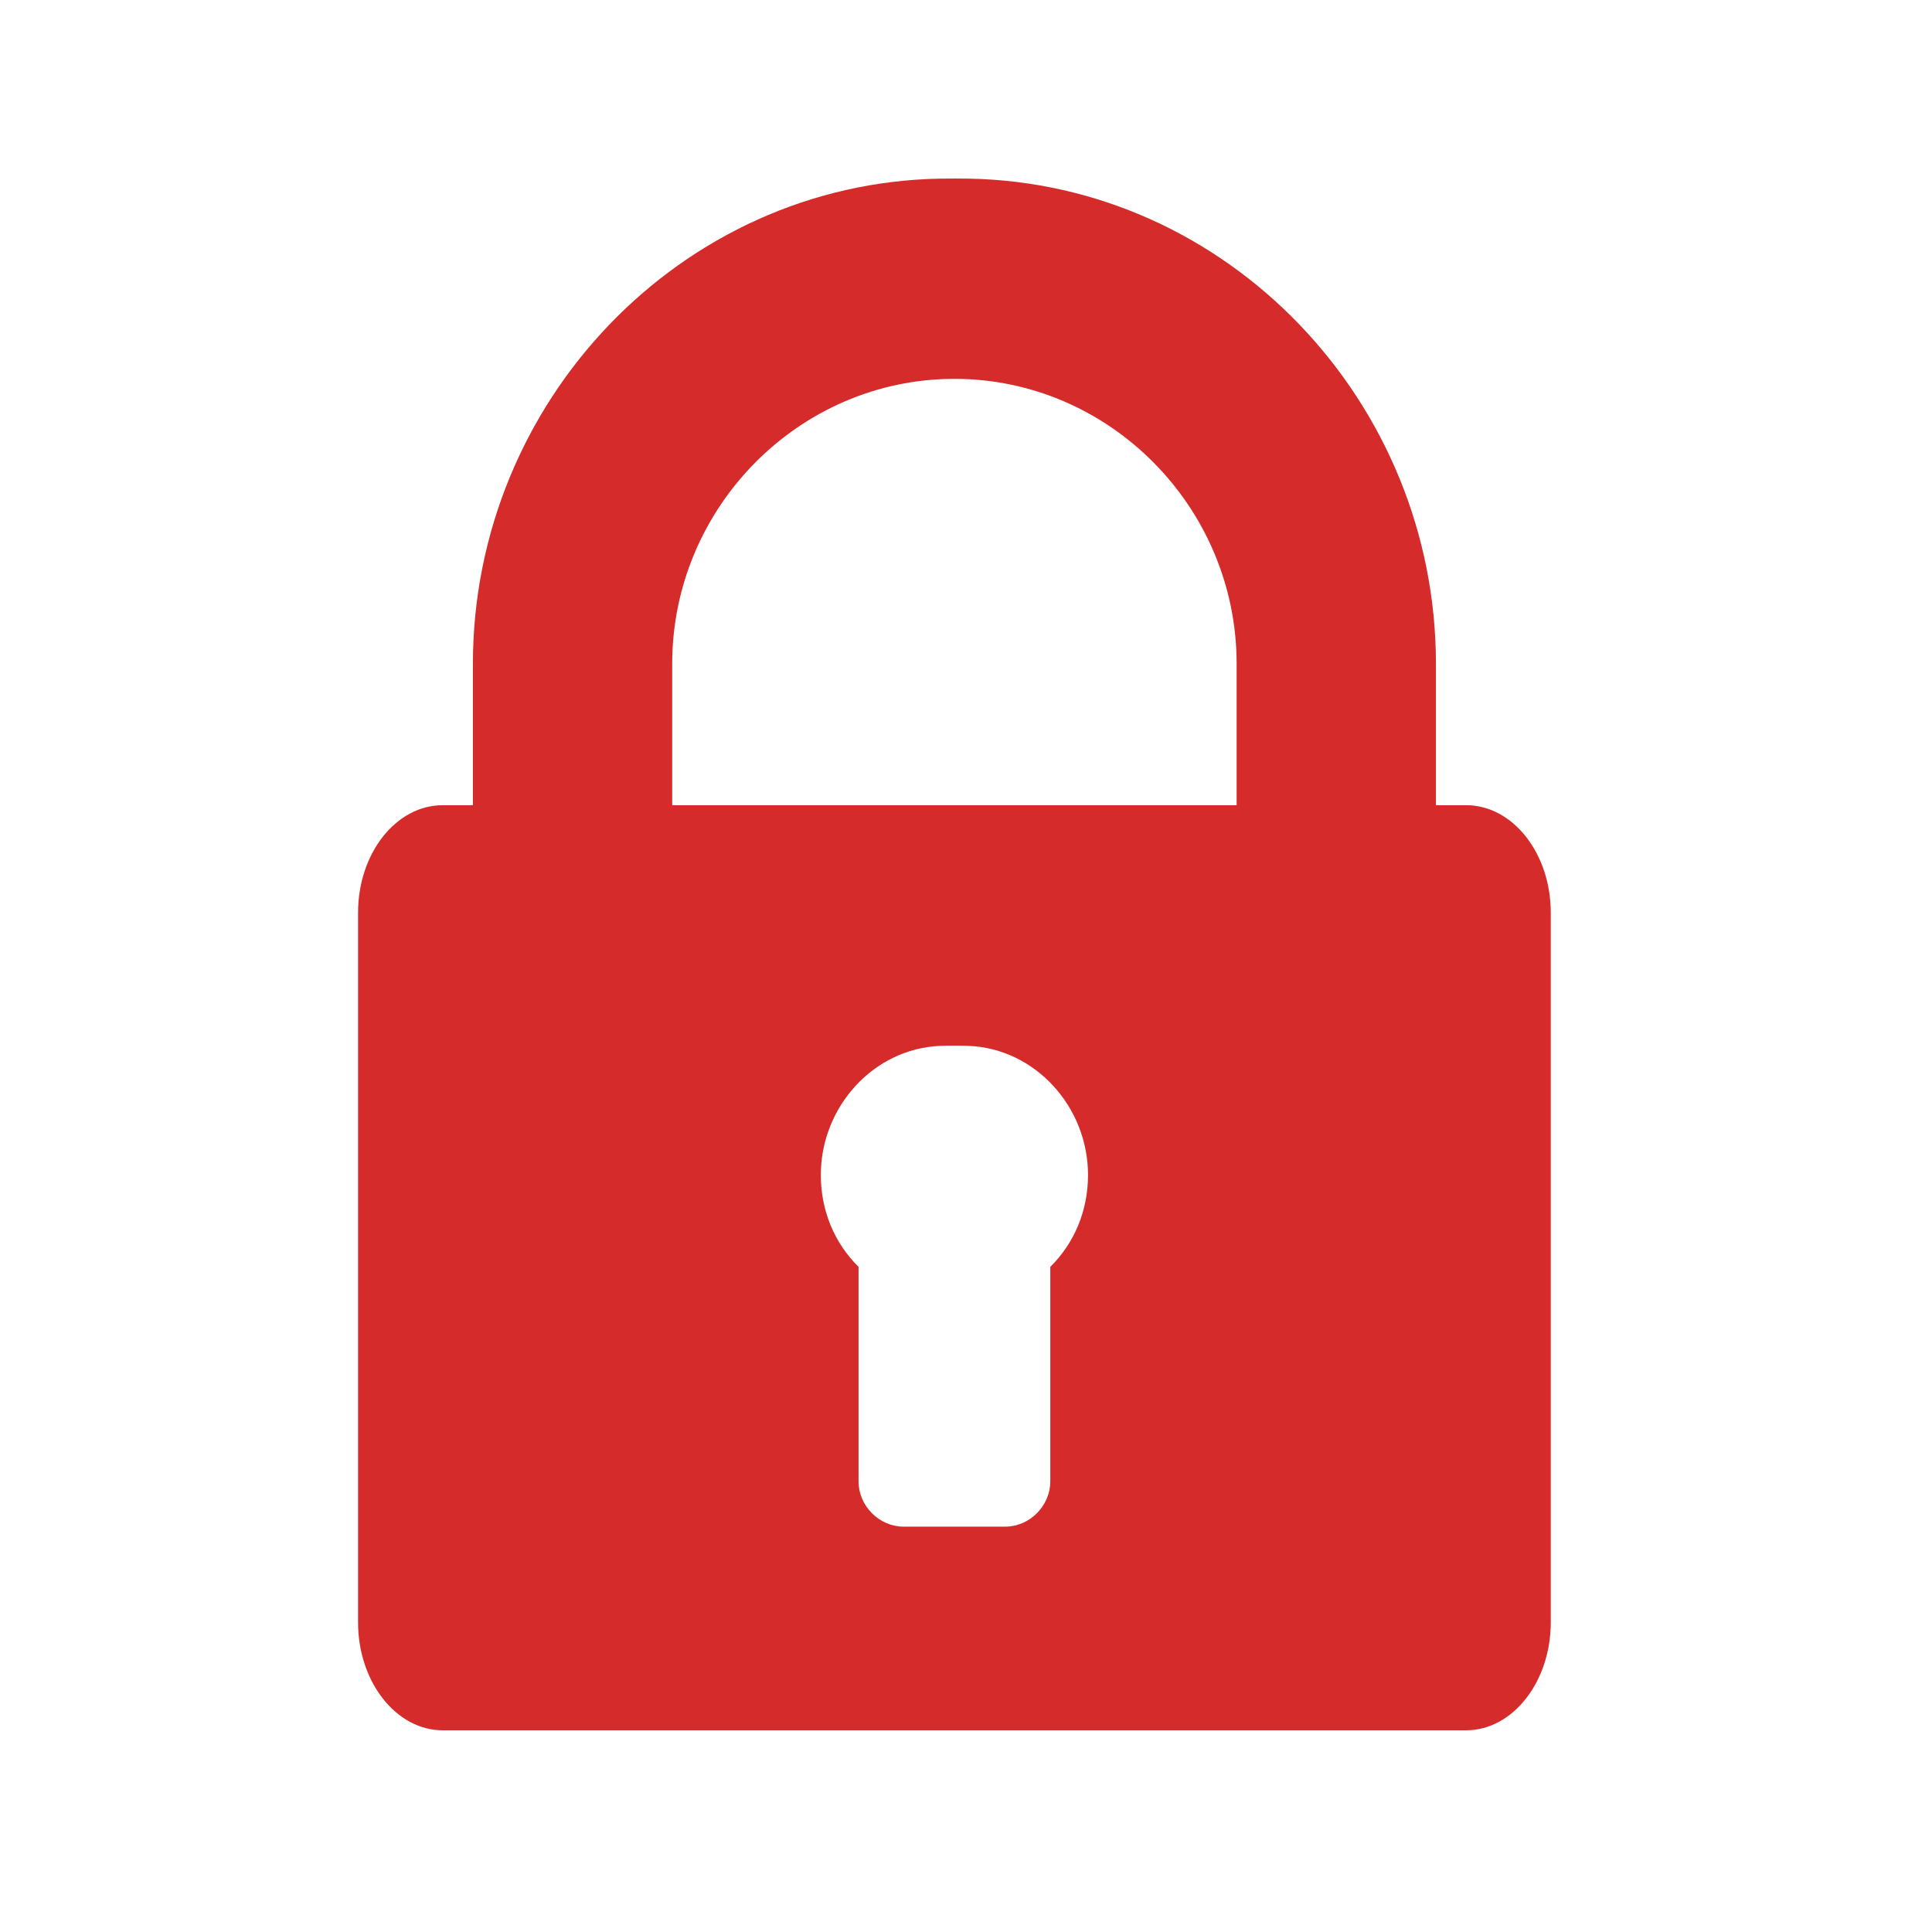 <!--
  - The MIT License (MIT)
  -
  - Copyright (c) 2015-2021 Elior "Mallowigi" Boukhobza
  -
  - Permission is hereby granted, free of charge, to any person obtaining a copy
  - of this software and associated documentation files (the "Software"), to deal
  - in the Software without restriction, including without limitation the rights
  - to use, copy, modify, merge, publish, distribute, sublicense, and/or sell
  - copies of the Software, and to permit persons to whom the Software is
  - furnished to do so, subject to the following conditions:
  -
  - The above copyright notice and this permission notice shall be included in all
  - copies or substantial portions of the Software.
  -
  - THE SOFTWARE IS PROVIDED "AS IS", WITHOUT WARRANTY OF ANY KIND, EXPRESS OR
  - IMPLIED, INCLUDING BUT NOT LIMITED TO THE WARRANTIES OF MERCHANTABILITY,
  - FITNESS FOR A PARTICULAR PURPOSE AND NONINFRINGEMENT. IN NO EVENT SHALL THE
  - AUTHORS OR COPYRIGHT HOLDERS BE LIABLE FOR ANY CLAIM, DAMAGES OR OTHER
  - LIABILITY, WHETHER IN AN ACTION OF CONTRACT, TORT OR OTHERWISE, ARISING FROM,
  - OUT OF OR IN CONNECTION WITH THE SOFTWARE OR THE USE OR OTHER DEALINGS IN THE
  - SOFTWARE.
  -
  -
  -->

<svg version="1.1" id="Capa_1" xmlns="http://www.w3.org/2000/svg" x="0px" y="0px" width="16px" height="16px"
     viewBox="-56 -56 606 606" xml:space="preserve" fill="#D52B2A">
<g>
	<path d="M403.88,196.563h-9.484v-44.388c0-82.099-65.151-150.681-146.582-152.145c-2.225-0.04-6.671-0.04-8.895,0
C157.486,1.494,92.336,70.076,92.336,152.175v44.388h-9.485c-14.616,0-26.538,15.082-26.538,33.709v222.632
c0,18.606,11.922,33.829,26.539,33.829h321.028c14.616,0,26.539-15.223,26.539-33.829V230.272
C430.419,211.646,418.497,196.563,403.88,196.563z M273.442,341.362v67.271c0,7.703-6.449,14.222-14.158,14.222H227.45
c-7.71,0-14.159-6.519-14.159-14.222v-67.271c-7.477-7.36-11.83-17.537-11.83-28.795c0-21.334,16.491-39.666,37.459-40.513
c2.222-0.09,6.673-0.09,8.895,0c20.968,0.847,37.459,19.179,37.459,40.513C285.272,323.825,280.919,334.002,273.442,341.362z
 M331.886,196.563h-84.072h-8.895h-84.072v-44.388c0-48.905,39.744-89.342,88.519-89.342c48.775,0,88.521,40.437,88.521,89.342
V196.563z" />
</g>
</svg>
